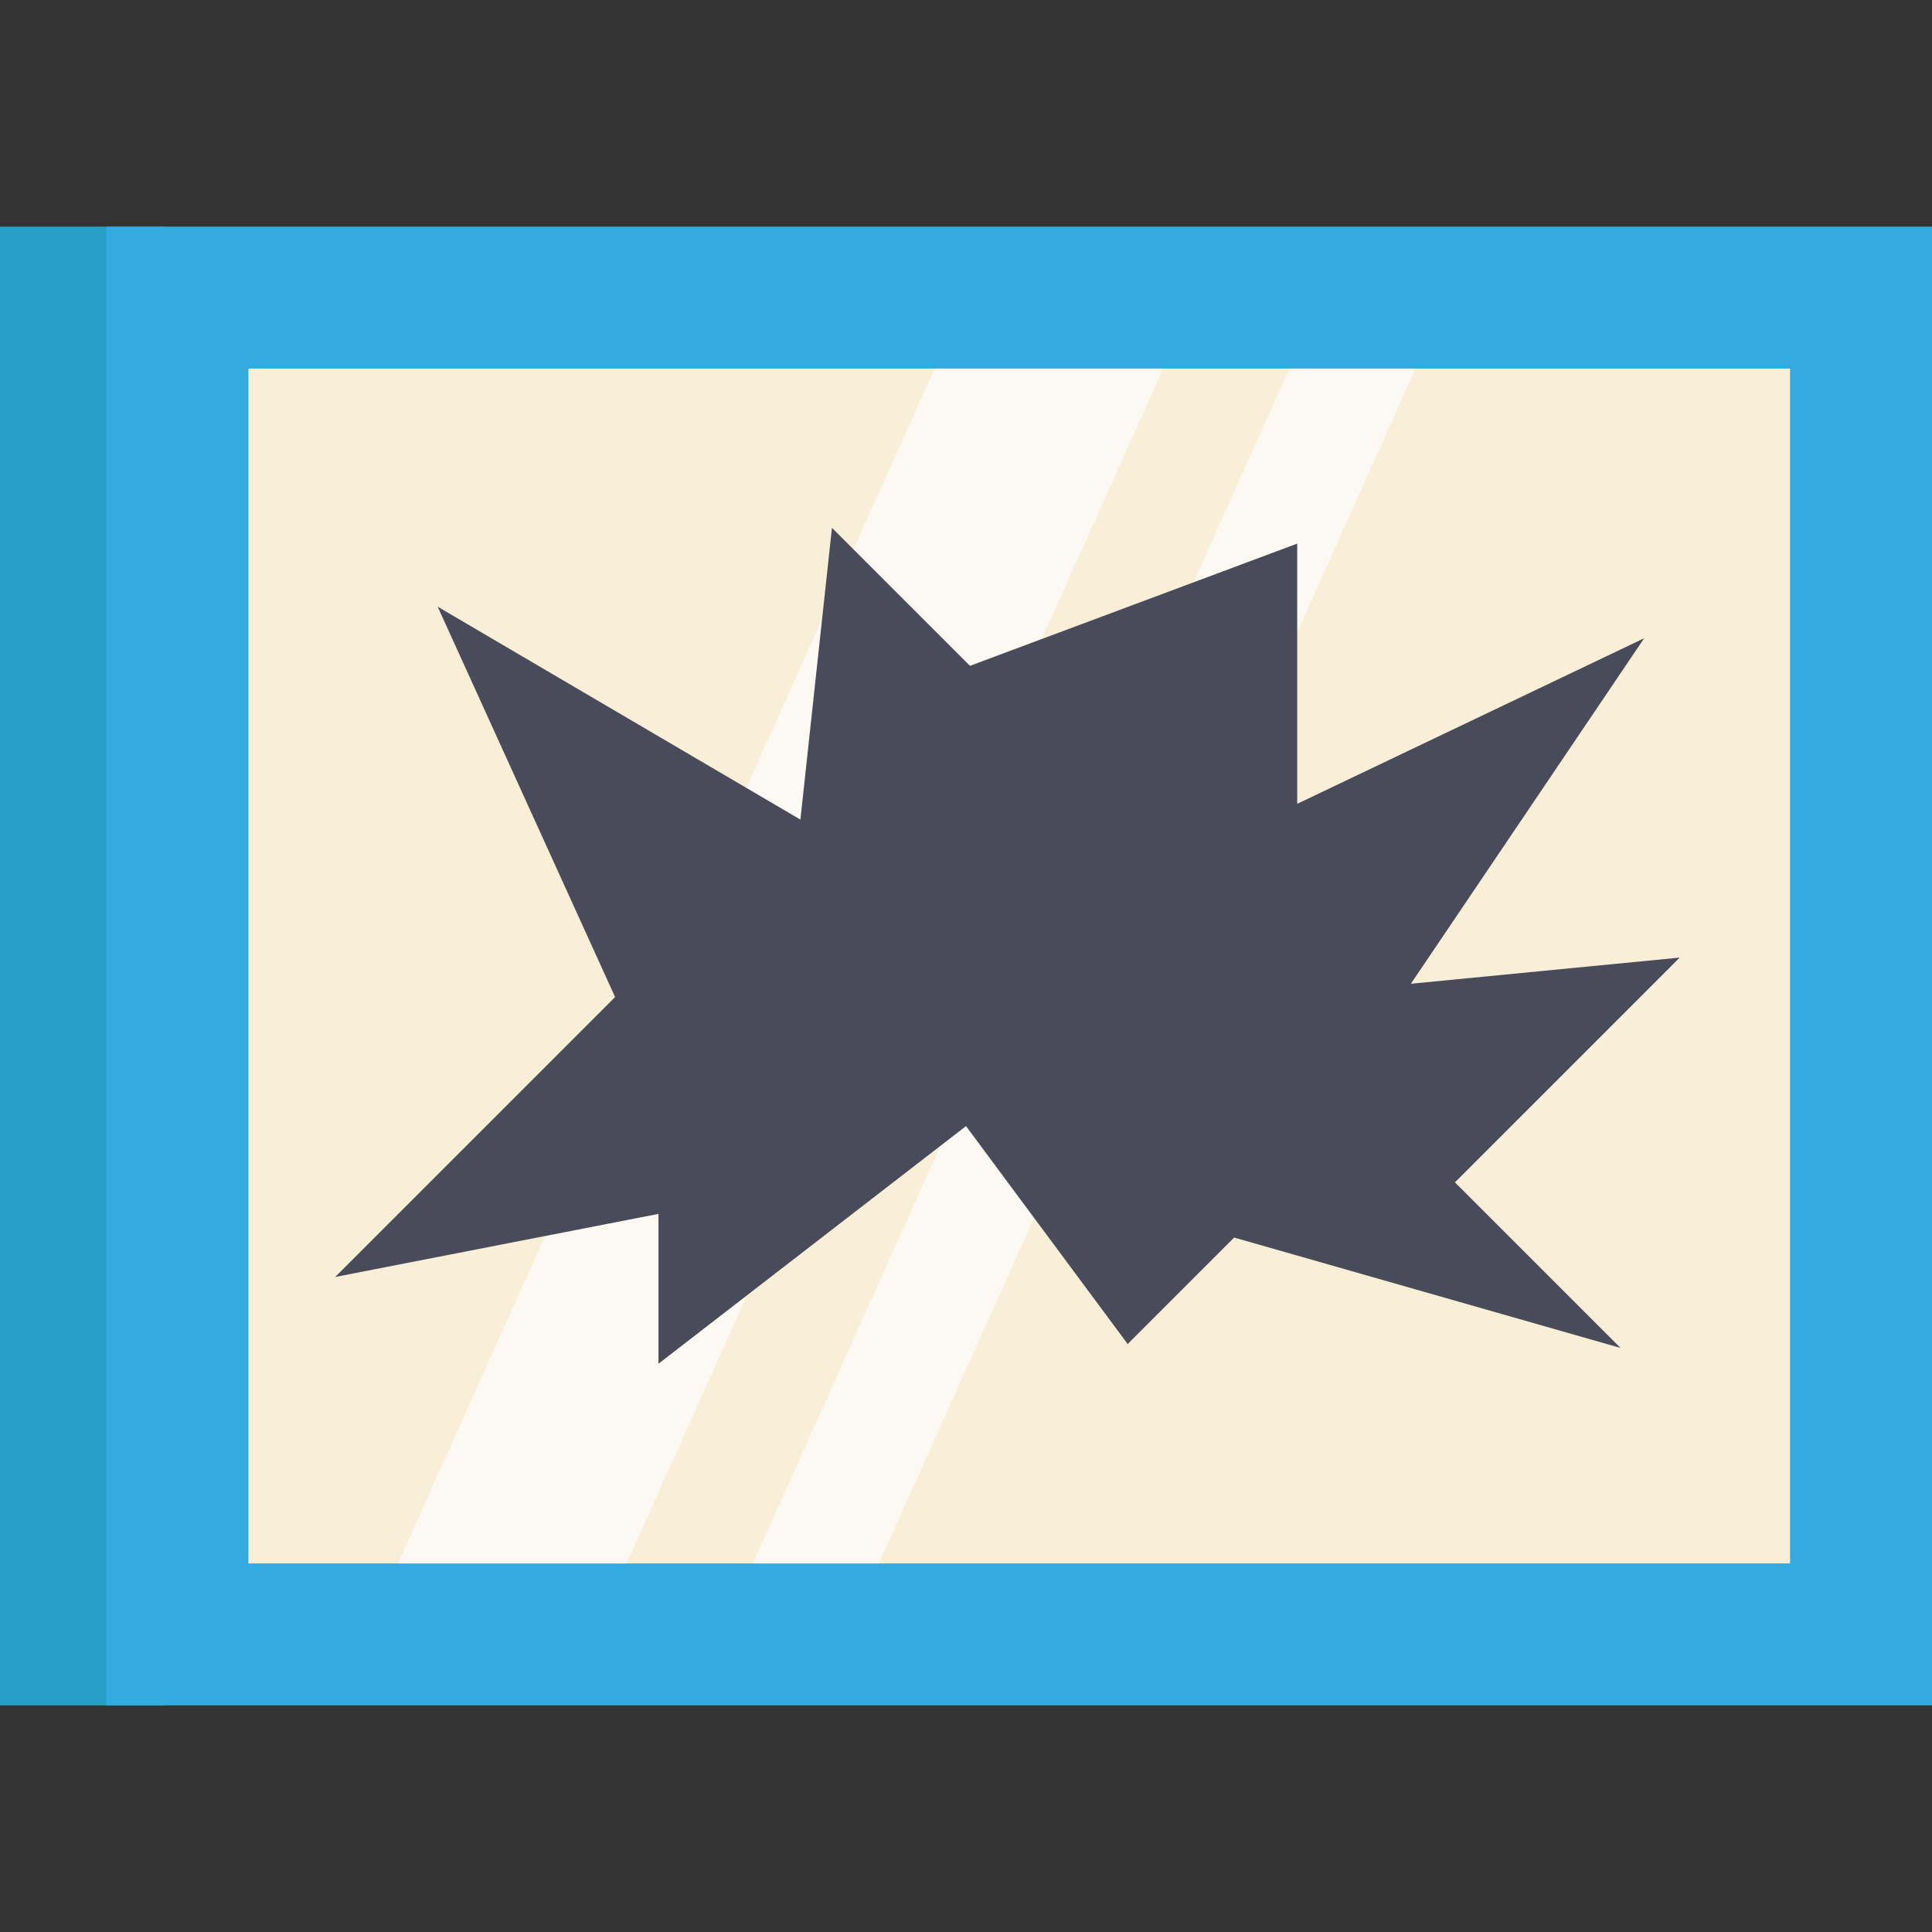 <?xml version="1.0" encoding="iso-8859-1"?>
<!-- Generator: Adobe Illustrator 19.0.0, SVG Export Plug-In . SVG Version: 6.00 Build 0)  -->
<svg version="1.1" id="Capa_1" xmlns="http://www.w3.org/2000/svg" xmlns:xlink="http://www.w3.org/1999/xlink" x="0px" y="0px"
	 viewBox="0 0 512 512" style="enable-background:new 0 0 512 512;" xml:space="preserve">
<rect x="0" y="0" width="512" height="512" fill="#333333" stroke="none"/>
<rect y="60.061" style="fill:#279FC9;" width="43.472" height="391.879"/>
<rect x="28.212" y="60.061" style="fill:#34ABE0;" width="483.788" height="391.879"/>
<rect x="65.829" y="97.677" style="fill:#F9EED7;" width="408.555" height="316.646"/>
<g>
	<polygon style="fill:#FCF8F2;" points="375.153,97.676 232.932,414.322 199.495,414.322 341.716,97.676 	"/>
	<polygon style="fill:#FCF8F2;" points="308.279,97.676 166.058,414.322 105.454,414.322 247.675,97.676 	"/>
</g>
<polygon style="fill:#494B5B;" points="115.987,160.779 212.117,217.204 220.477,139.882 257.048,176.453 343.775,144.061 
	343.775,213.024 435.726,169.139 373.9,260.702 445.13,253.775 385.57,313.335 429.456,357.22 327.056,327.963 298.844,356.175 
	256,298.425 174.501,361.4 174.501,321.694 88.819,338.412 163.007,264.224 "/>
<g>
</g>
<g>
</g>
<g>
</g>
<g>
</g>
<g>
</g>
<g>
</g>
<g>
</g>
<g>
</g>
<g>
</g>
<g>
</g>
<g>
</g>
<g>
</g>
<g>
</g>
<g>
</g>
<g>
</g>
</svg>
